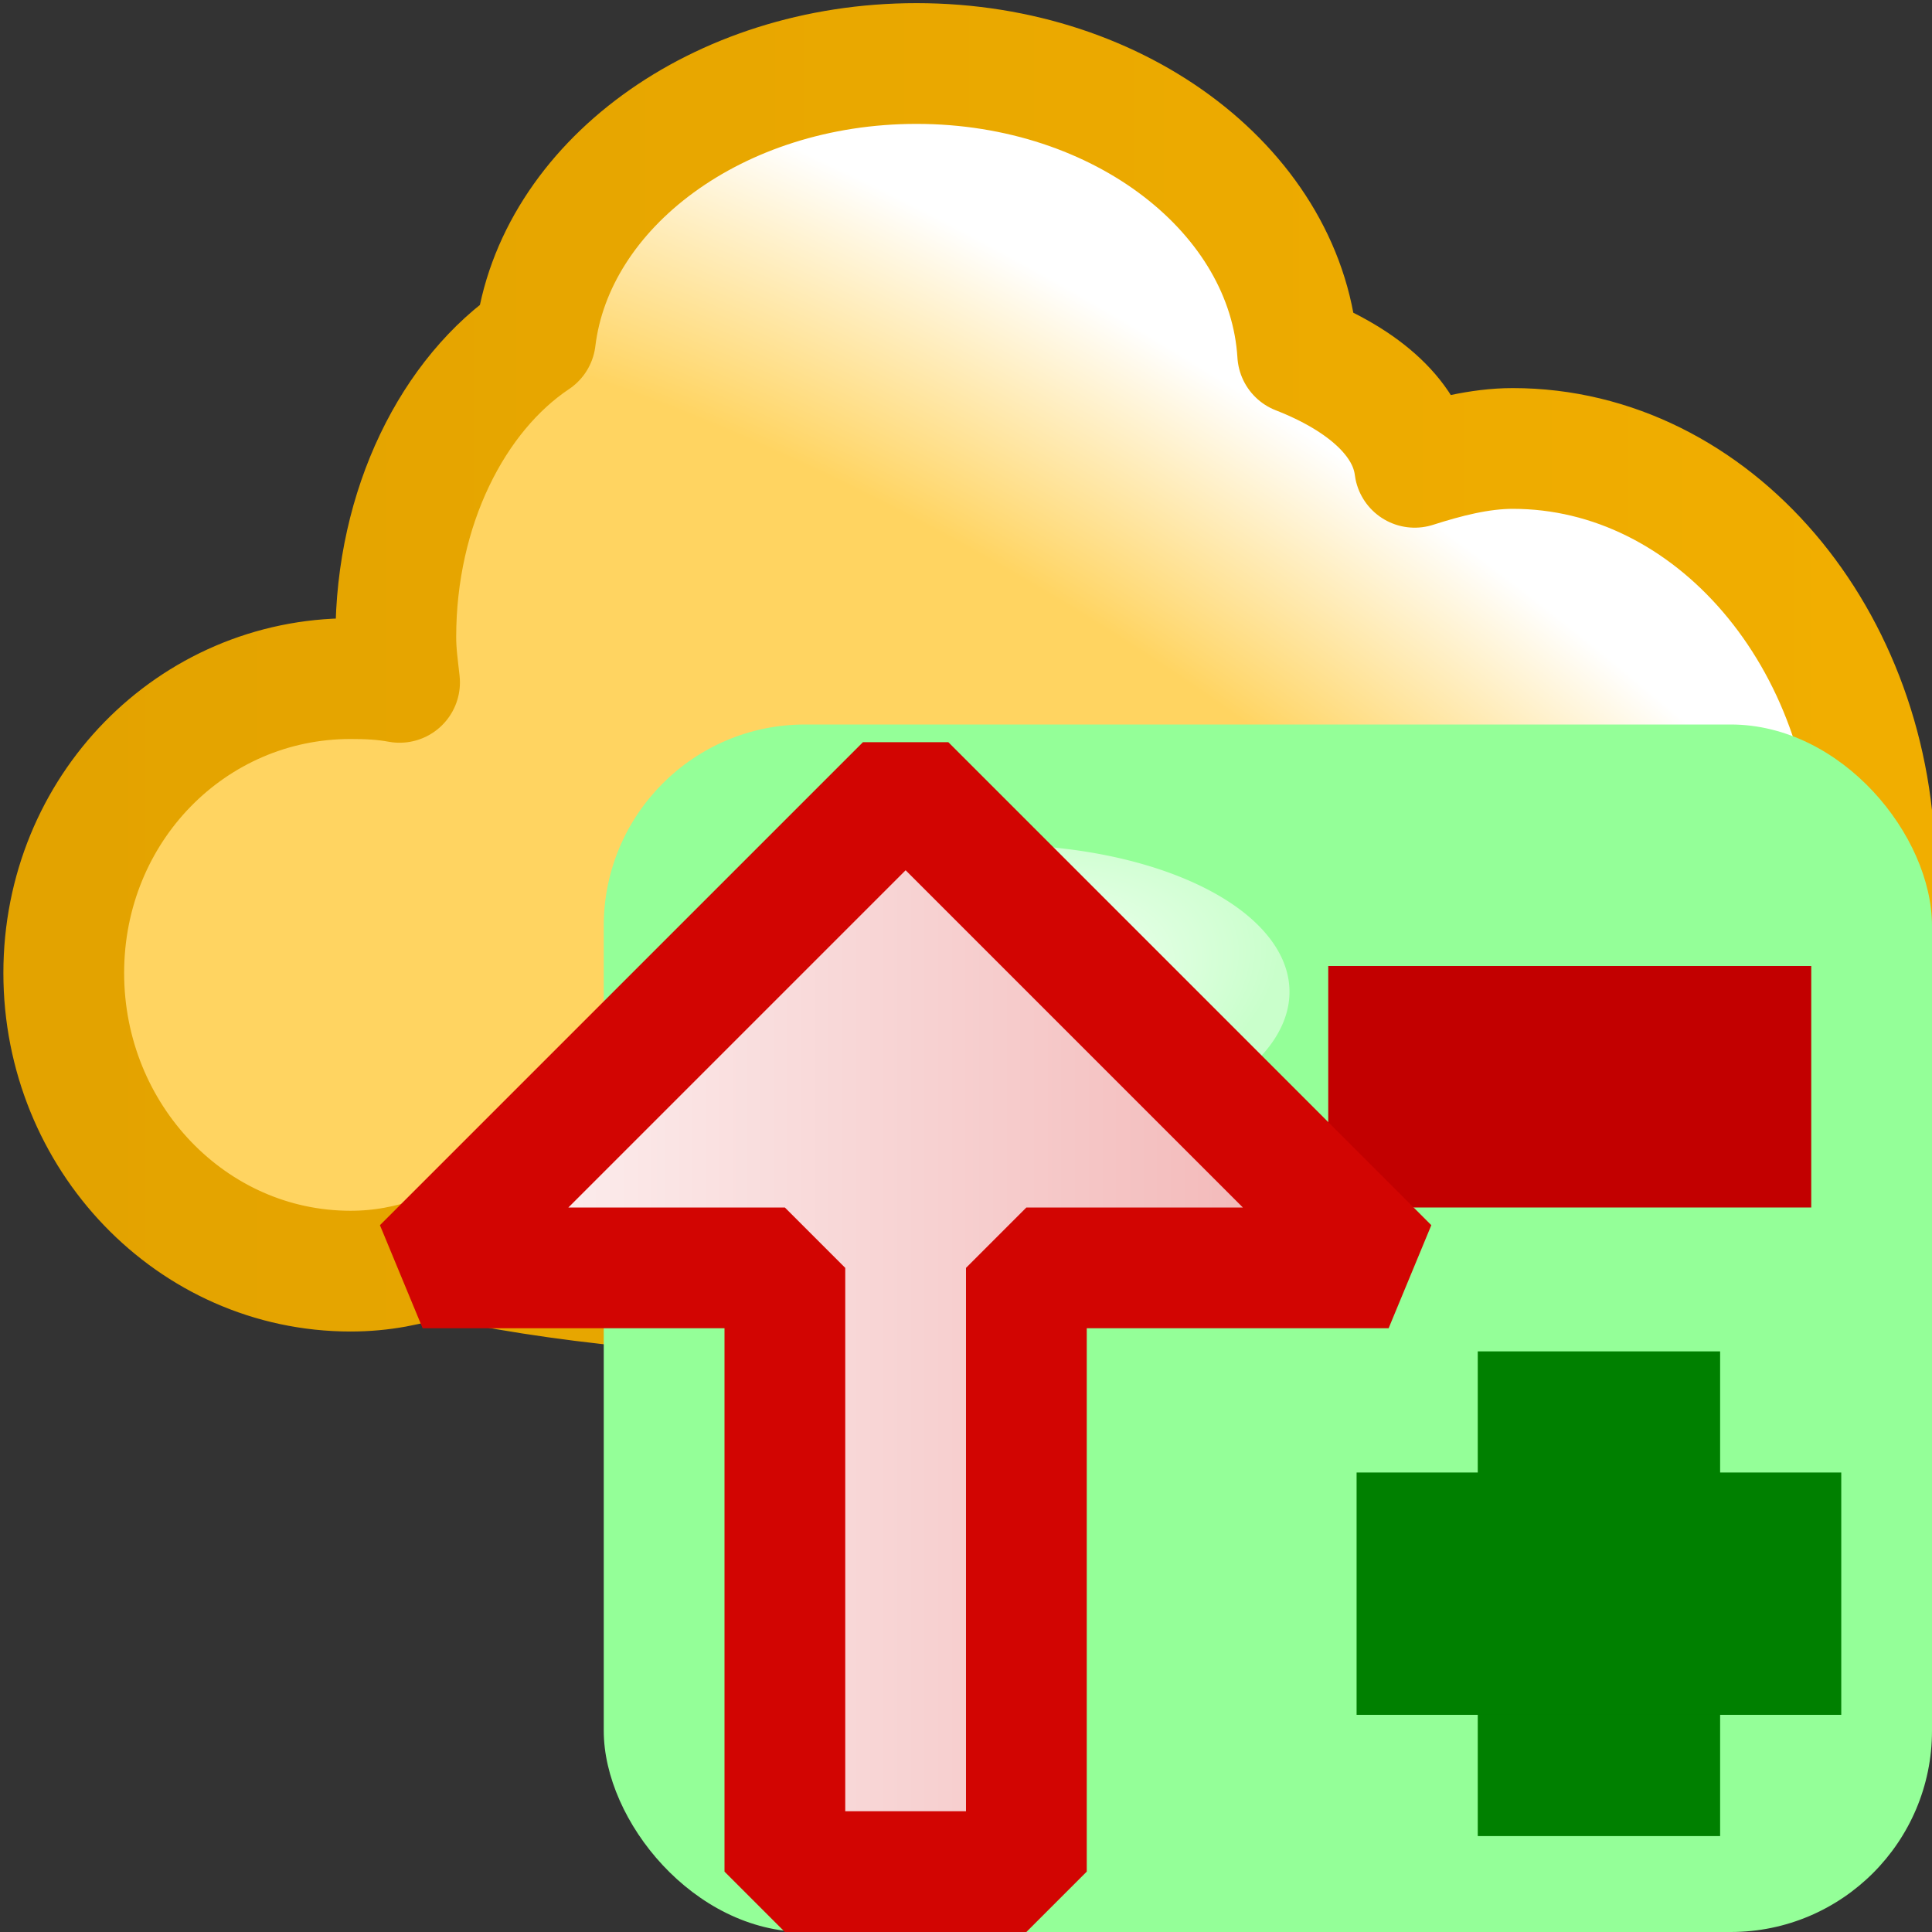 <?xml version="1.0" encoding="UTF-8" standalone="no"?>
<!-- Created with Inkscape (http://www.inkscape.org/) -->

<svg
   xmlns:dc="http://purl.org/dc/elements/1.1/"
   xmlns:cc="http://creativecommons.org/ns#"
   xmlns:rdf="http://www.w3.org/1999/02/22-rdf-syntax-ns#"
   xmlns:svg="http://www.w3.org/2000/svg"
   xmlns="http://www.w3.org/2000/svg"
   xmlns:xlink="http://www.w3.org/1999/xlink"
   xmlns:sodipodi="http://sodipodi.sourceforge.net/DTD/sodipodi-0.dtd"
   xmlns:inkscape="http://www.inkscape.org/namespaces/inkscape"
   width="16"
   height="16"
   id="svg2"
   version="1.1"
   inkscape:version="0.48.2 r9819"
   sodipodi:docname="gerrit_push.svg">
  <rect width="100%" height="100%" fill="#333333" stroke="none"/>
  <defs
     id="defs4">
    <linearGradient
       id="linearGradient4029">
      <stop
         style="stop-color:#ffd461;stop-opacity:1;"
         offset="0"
         id="stop4031" />
      <stop
         id="stop4037"
         offset="0.733"
         style="stop-color:#ffd461;stop-opacity:1;" />
      <stop
         style="stop-color:#ffffff;stop-opacity:1;"
         offset="1"
         id="stop4033" />
    </linearGradient>
    <linearGradient
       id="linearGradient3950">
      <stop
         style="stop-color:#e3a300;stop-opacity:1;"
         offset="0"
         id="stop3952" />
      <stop
         style="stop-color:#f1ae00;stop-opacity:1;"
         offset="1"
         id="stop3954" />
    </linearGradient>
    <linearGradient
       inkscape:collect="always"
       xlink:href="#linearGradient3950"
       id="linearGradient4151"
       x1="-16.531"
       y1="5.578"
       x2="-1.531"
       y2="5.578"
       gradientUnits="userSpaceOnUse"
       gradientTransform="translate(17.058,1036.419)" />
    <radialGradient
       inkscape:collect="always"
       xlink:href="#linearGradient4029"
       id="radialGradient4159"
       cx="-14.007"
       cy="12.162"
       fx="-14.007"
       fy="12.162"
       r="8"
       gradientTransform="matrix(0.607,-0.871,1.705,1.189,-5.681,1020.662)"
       gradientUnits="userSpaceOnUse" />
    <linearGradient
       id="linearGradient3865">
      <stop
         style="stop-color:#ffffff;stop-opacity:1;"
         offset="0"
         id="stop3867" />
      <stop
         style="stop-color:#f2b4b4;stop-opacity:1;"
         offset="1"
         id="stop3869" />
    </linearGradient>
    <linearGradient
       y2="14"
       x2="-17"
       y1="14"
       x1="-34"
       gradientTransform="matrix(0.5,0,0,-0.5,19.5,1054.362)"
       gradientUnits="userSpaceOnUse"
       id="linearGradient3003"
       xlink:href="#linearGradient3865"
       inkscape:collect="always" />
    <linearGradient
       id="linearGradient3809">
      <stop
         style="stop-color:#ffffff;stop-opacity:1;"
         offset="0"
         id="stop3811" />
      <stop
         style="stop-color:#ffffff;stop-opacity:0.498;"
         offset="1"
         id="stop3813" />
    </linearGradient>
    <radialGradient
       inkscape:collect="always"
       xlink:href="#linearGradient3809"
       id="radialGradient3144"
       gradientUnits="userSpaceOnUse"
       gradientTransform="matrix(0.983,-0.198,0.127,0.445,-0.882,4.941)"
       cx="4.031"
       cy="7.469"
       fx="4.031"
       fy="7.469"
       r="1" />
  </defs>
  <sodipodi:namedview
     id="base"
     pagecolor="#d2d2d2"
     bordercolor="#666666"
     borderopacity="1.0"
     inkscape:pageopacity="0"
     inkscape:pageshadow="2"
     inkscape:zoom="35.114892"
     inkscape:cx="-11.998192"
     inkscape:cy="2.2878843"
     inkscape:document-units="px"
     inkscape:current-layer="layer1"
     showgrid="true"
     inkscape:window-width="2560"
     inkscape:window-height="1317"
     inkscape:window-x="0"
     inkscape:window-y="0"
     inkscape:window-maximized="1"
     showguides="true"
     inkscape:guide-bbox="true"
     inkscape:snap-global="true"
     inkscape:snap-bbox="true"
     inkscape:bbox-nodes="true">
    <inkscape:grid
       type="xygrid"
       id="grid5273" />
  </sodipodi:namedview>
  <g
     inkscape:label="Layer 1"
     inkscape:groupmode="layer"
     id="layer1"
     style="display:inline"
     transform="translate(0,-1036.362)">
    <path
       style="fill:url(#radialGradient4159);fill-opacity:1;stroke:url(#linearGradient4151);stroke-width:1;stroke-linejoin:round;stroke-miterlimit:4;stroke-dasharray:none"
       d="m 7.59,1036.888 c -1.65,0 -3.002,1.01 -3.156,2.281 -0.683,0.457 -1.156,1.395 -1.156,2.469 0,0.135 0.017,0.245 0.031,0.375 -0.135,-0.025 -0.264,-0.031 -0.406,-0.031 -1.313,0 -2.375,1.077 -2.375,2.438 0,1.36 1.062,2.469 2.375,2.469 0.258,0 0.486,-0.046 0.719,-0.125 0.984,0.221 2.201,0.344 3.531,0.344 1.549,0 2.952,-0.179 4,-0.469 0.411,0.244 0.881,0.406 1.375,0.406 1.659,0 3,-1.55 3,-3.469 0,-1.919 -1.341,-3.5 -3,-3.5 -0.277,0 -0.558,0.075 -0.812,0.156 -0.05,-0.396 -0.416,-0.722 -0.969,-0.938 -0.081,-1.327 -1.455,-2.406 -3.156,-2.406 z"
       id="path4126"
       inkscape:connector-curvature="0" />
    <rect
       style="fill:#94ff98;fill-opacity:1;stroke:none"
       id="rect3128"
       width="11"
       height="10"
       x="5"
       y="1042.362"
       ry="1.667" />
    <g
       transform="matrix(0.14,0,0,0.14,-56.756,992.154)"
       style="display:inline"
       id="g3150-0">
      <rect
         ry="9.0172421e-07"
         transform="matrix(3.584,0,0,3.584,464.144,345.535)"
         y="14"
         x="8"
         height="8"
         width="4"
         id="rect3130-9"
         style="fill:#008000;fill-opacity:1;stroke:none" />
      <rect
         transform="matrix(0,1,-1,0,0,0)"
         ry="3.2316038e-06"
         y="-514.318"
         x="402.876"
         height="28.67"
         width="14.335"
         id="rect3130-5-3"
         style="fill:#008000;fill-opacity:1;stroke:none;display:inline" />
    </g>
    <path
       sodipodi:type="arc"
       style="fill:url(#radialGradient3144);fill-opacity:1;stroke:none;display:inline"
       id="path3807"
       sodipodi:cx="4.03125"
       sodipodi:cy="7.46875"
       sodipodi:rx="1"
       sodipodi:ry="0.4375"
       d="m 5.031,7.469 a 1,0.438 0 1 1 -2,0 1,0.438 0 1 1 2,0 z"
       transform="matrix(2.493,-0.123,0.412,2.843,-4.947,1023.87)" />
    <rect
       style="fill:#c20000;fill-opacity:1;stroke:none;display:inline"
       id="rect3178-5"
       width="4"
       height="2"
       x="11"
       y="1044.362"
       ry="1.6158019e-06" />
    <path
       style="fill:url(#linearGradient3003);fill-opacity:1;stroke:#d20502;stroke-width:1;stroke-linecap:butt;stroke-linejoin:bevel;stroke-miterlimit:4;stroke-opacity:1;stroke-dasharray:none;display:inline"
       d="m 7.5,1042.862 4,4 -1,0 -2,0 -10e-8,5 -1,0 -1,0 -4e-7,-5 -2,0 -1,0 z"
       id="path3873"
       inkscape:connector-curvature="0"
       sodipodi:nodetypes="ccccccccccc" />
  </g>
</svg>
